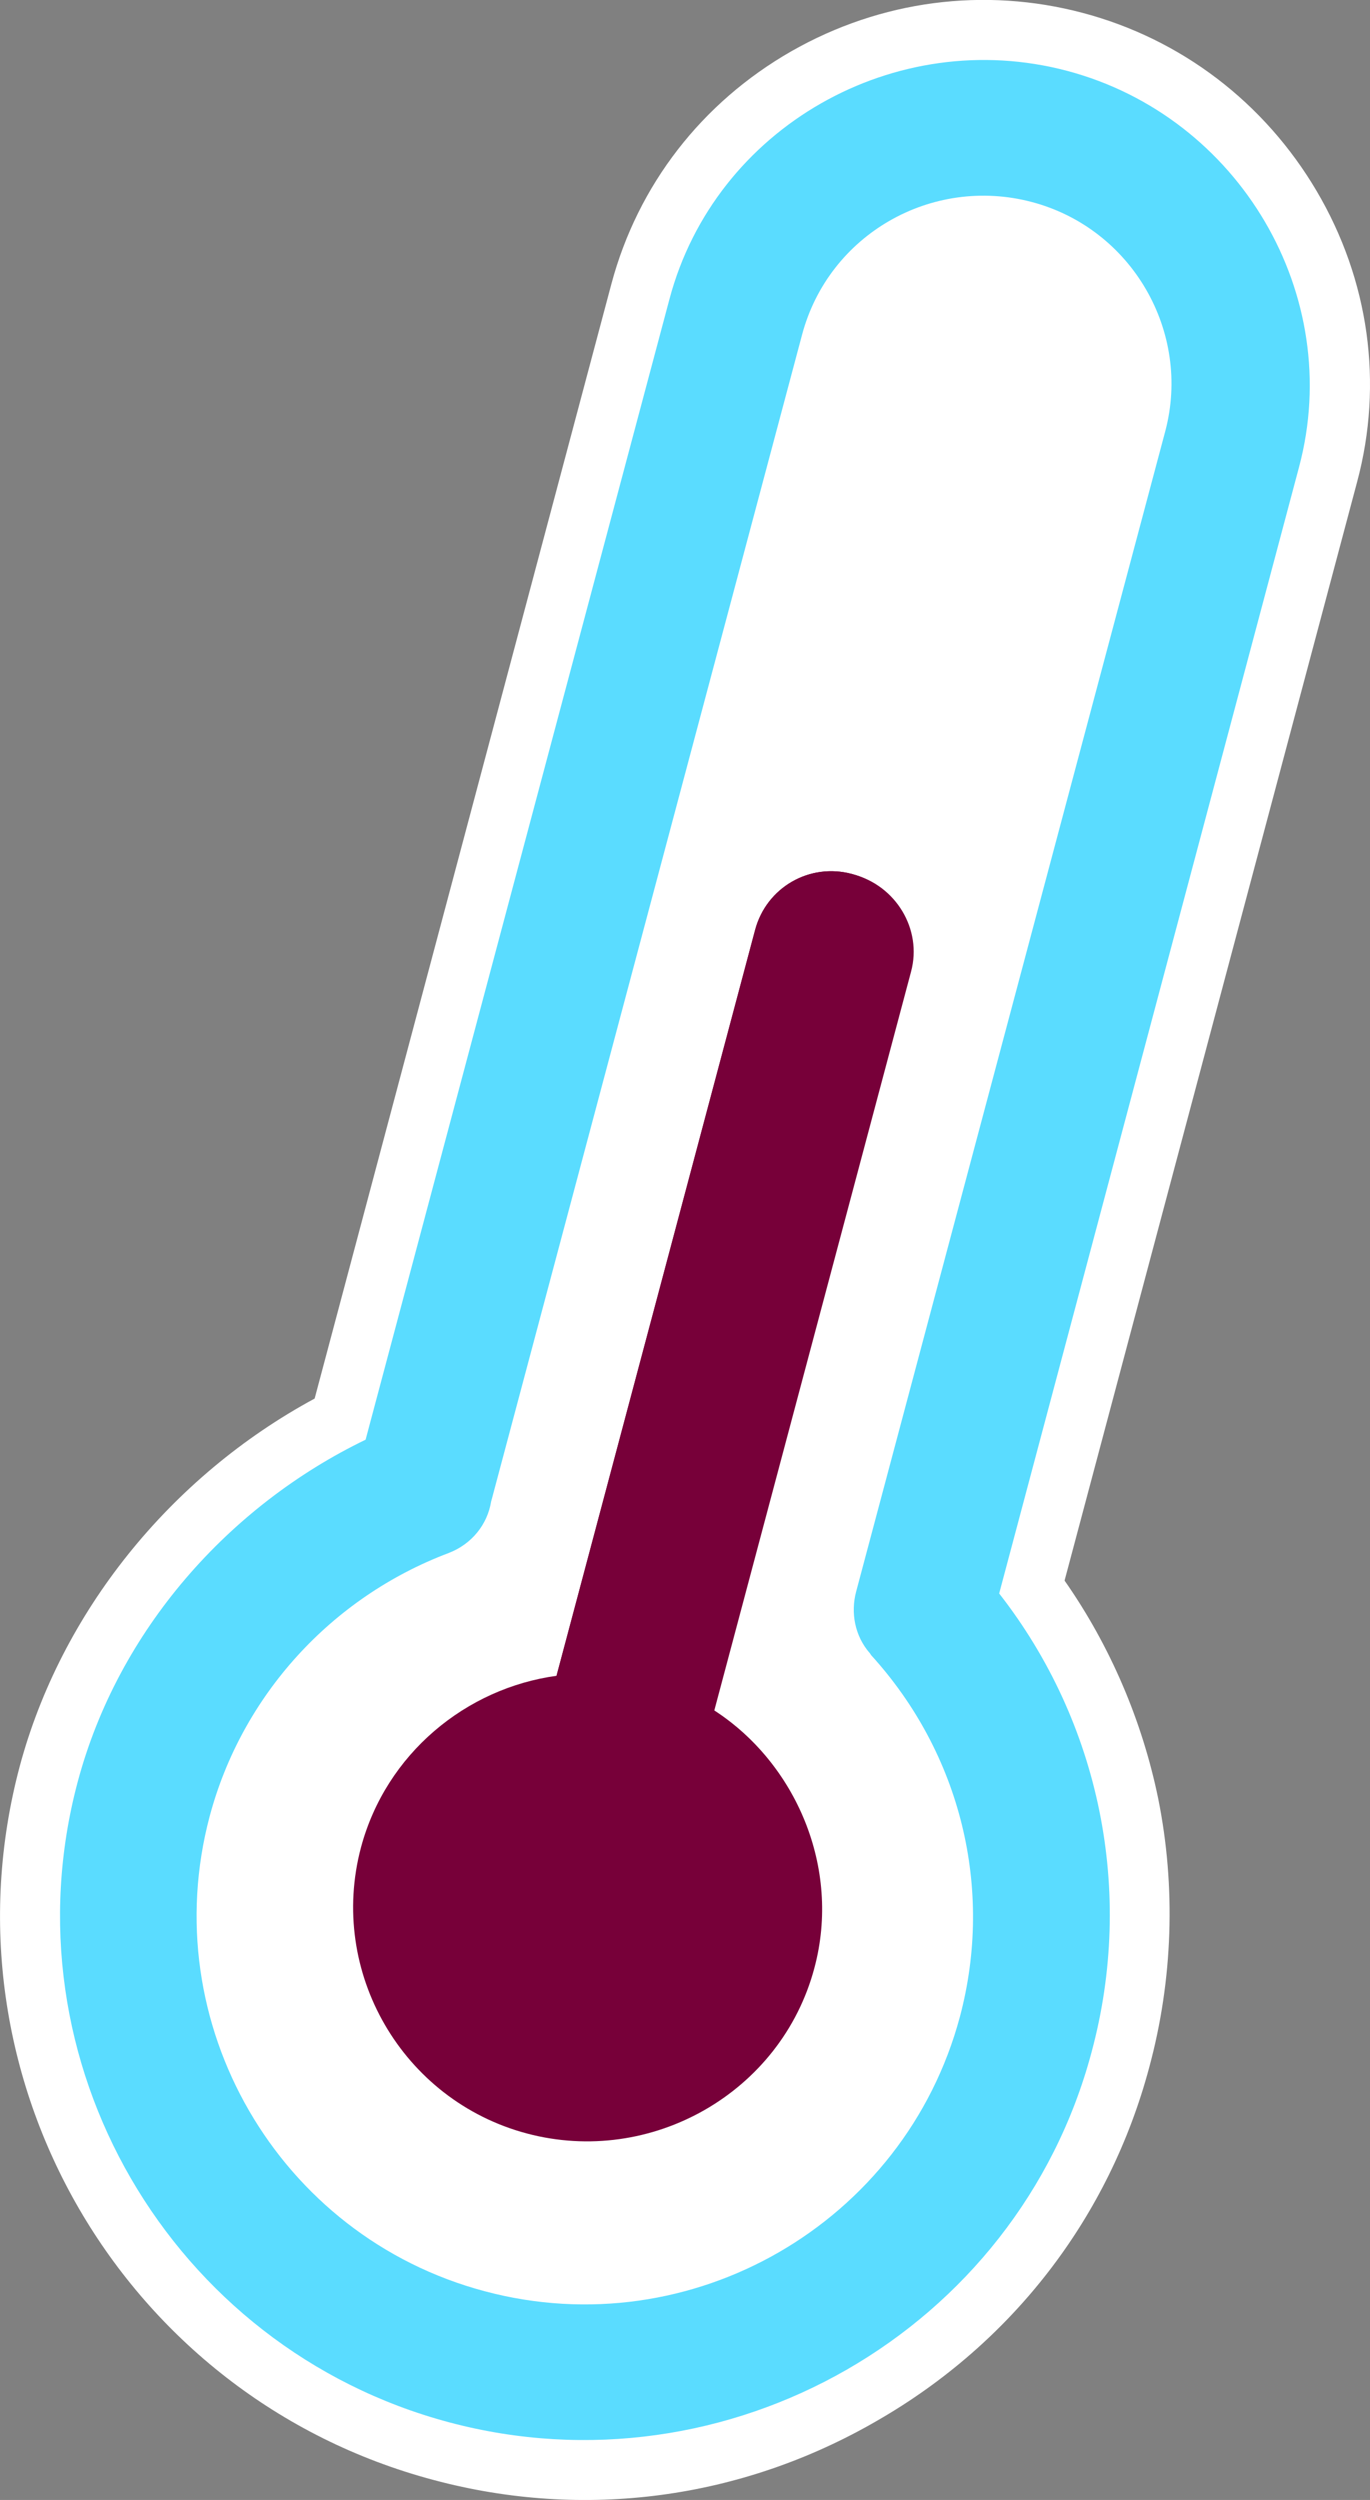 <?xml version="1.0" encoding="utf-8"?>
<!-- Generator: Adobe Illustrator 18.0.0, SVG Export Plug-In . SVG Version: 6.00 Build 0)  -->
<!DOCTYPE svg PUBLIC "-//W3C//DTD SVG 1.1//EN" "http://www.w3.org/Graphics/SVG/1.1/DTD/svg11.dtd">
<svg version="1.1" id="Layer_1" xmlns="http://www.w3.org/2000/svg" xmlns:xlink="http://www.w3.org/1999/xlink" x="0px" y="0px"
	 viewBox="57.4 -10.5 446.3 814.4" enable-background="new 57.4 -10.5 446.3 814.4" xml:space="preserve">
<rect x="57.4" y="-10.5" width="446.3" height="814.4" fill="#808080" stroke="none"/>
<g id="XMLID_1_">
	<path fill="#FFFFFF" d="M198.7,797.4C97.4,770.5,36.9,666.2,63.8,565c13.4-50.1,48.9-94.4,96.1-119.9l96.7-363.2
		c8.6-32.1,29.4-59,58.6-75.7c29.1-16.6,62.8-21,94.9-12.5s59.2,29.2,76.2,58c17.1,29,21.8,62.7,13.2,94.8l-95.3,357.9
		c14.9,21.3,25.3,45.7,30.5,71c5.8,28.8,4.8,59-2.9,87.5c-13,48.8-44.5,89.8-88.7,115.2C298.9,803.7,247.7,810.5,198.7,797.4z"/>
</g>
<path id="XMLID_8_" fill="#5ADCFF" d="M382.9,508.6l97.7-367c14.9-56-19.5-114.1-75.5-129S290.4,30.9,275.5,86.9l-99,371.6
	C132,480,95.9,520.5,82.7,570c-24.2,90.8,30.3,184.4,121,208.6S388.8,748.8,413,658C427.1,605.7,415.7,550.6,382.9,508.6z
	 M215.3,735.9C148,718,107.8,648.6,125.7,581.2c10.5-39.4,39.7-71.4,77.9-85.8c7.5-2.9,12.6-9.3,13.8-16.8c0.2-0.7,0.4-1.4,0.6-2.2
	L318.7,98.5c8.7-32.6,42.2-51.8,74.8-43.2S445.6,97.6,437,130L336.3,508c-1.8,6.8-0.5,14.4,4.5,20.1c0,0,0,0,0.2,0.3l0.2,0.3
	c29.2,32.1,40,76.1,28.9,117.8C352.1,713.7,282.7,753.9,215.3,735.9z"/>
<path id="XMLID_4_" fill="#770039" d="M235,549.3l68.4-256.9c3.7-13.8,17.7-21.9,31.5-18.2l0,0c13.8,3.7,21.9,17.7,18.2,31.5
	l-68.4,256.9"/>
<path id="XMLID_25_" fill="#770039" d="M235,549.3l68.4-256.9c3.7-13.8,17.7-21.9,31.5-18.2l0,0c13.8,3.7,21.9,17.7,18.2,31.5
	l-68.4,256.9"/>
<path id="XMLID_41_" fill="#770039" d="M290.1,546.7L354.2,306c3.7-13.8-5-28-18.7-31.6s-28.3,4.4-32,18.1l-64.7,242.9
	c-29.5,4-55.6,25.3-63.8,55.9c-10.8,40.6,13.5,82.4,54,93.2s82.9-13.3,93.7-53.9C331.5,597.8,316.5,563.8,290.1,546.7z"/>
</svg>
